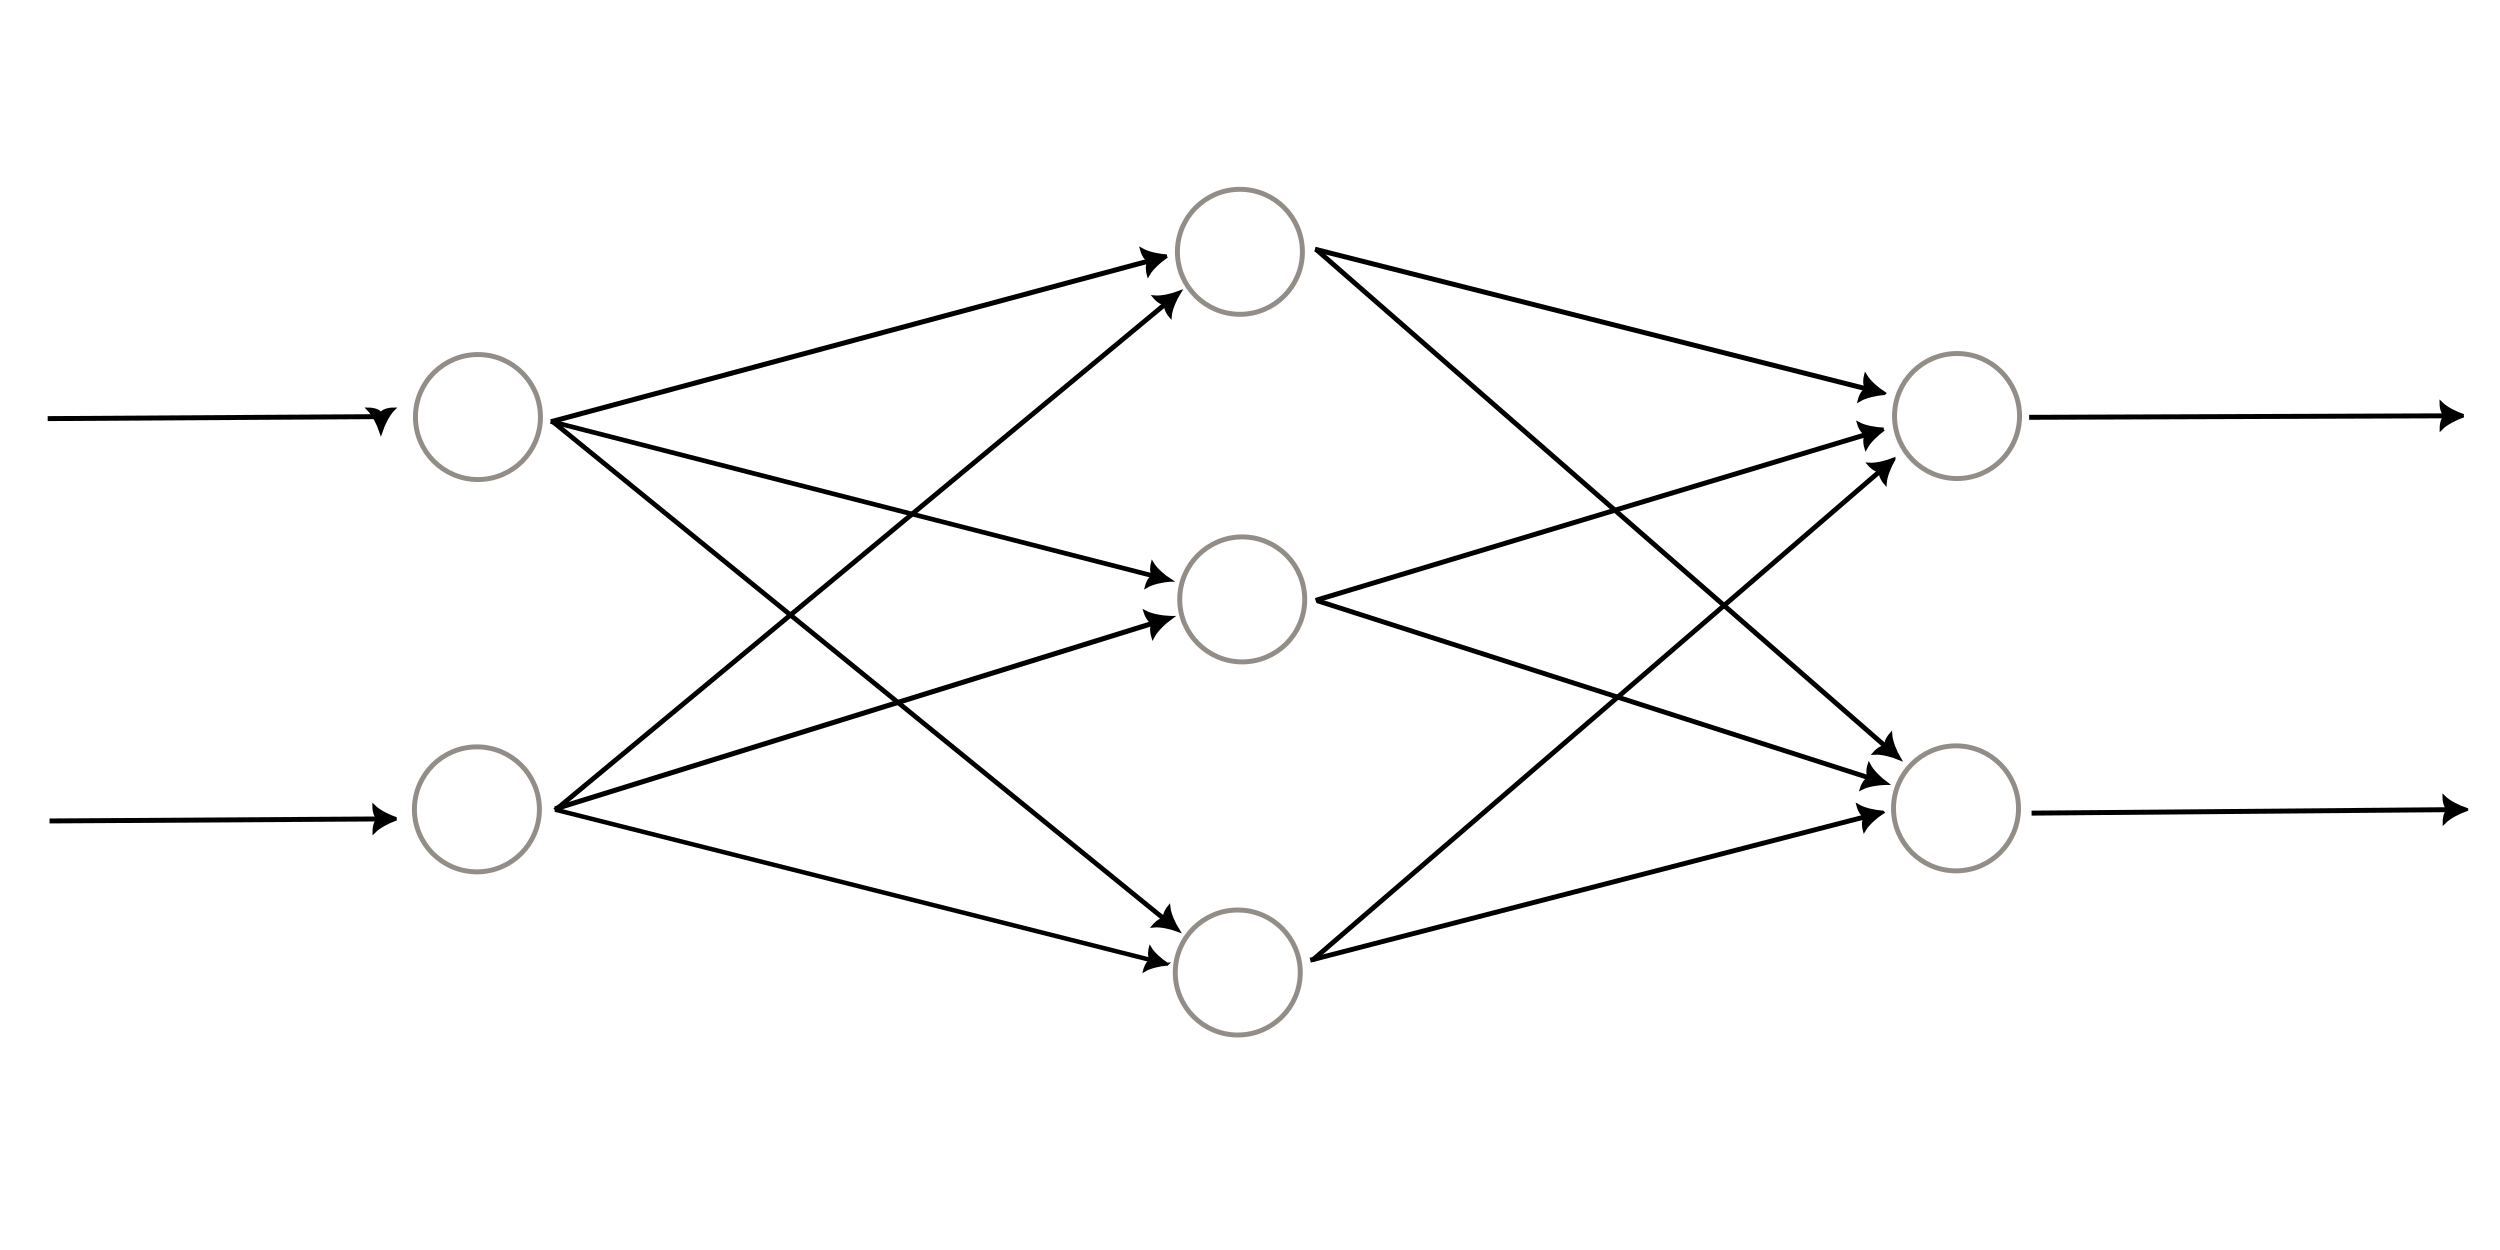 <?xml version="1.0" encoding="UTF-8" standalone="no"?>
<!-- Created with Inkscape (http://www.inkscape.org/) -->

<svg
   width="240mm"
   height="120mm"
   viewBox="0 0 240 120"
   version="1.1"
   id="svg8"
   inkscape:version="1.2.2 (b0a8486541, 2022-12-01)"
   sodipodi:docname="приклад-структури-нейронної-мережі.svg"
   xmlns:inkscape="http://www.inkscape.org/namespaces/inkscape"
   xmlns:sodipodi="http://sodipodi.sourceforge.net/DTD/sodipodi-0.dtd"
   xmlns="http://www.w3.org/2000/svg"
   xmlns:svg="http://www.w3.org/2000/svg"
   xmlns:rdf="http://www.w3.org/1999/02/22-rdf-syntax-ns#"
   xmlns:cc="http://creativecommons.org/ns#"
   xmlns:dc="http://purl.org/dc/elements/1.1/">
  <defs
     id="defs2">
    <marker
       style="overflow:visible"
       id="marker7831"
       refX="0"
       refY="0"
       orient="auto-start-reverse"
       inkscape:stockid="Arrow5"
       markerWidth="5.887"
       markerHeight="6.609"
       viewBox="0 0 5.887 6.609"
       inkscape:isstock="true"
       inkscape:collect="always"
       preserveAspectRatio="xMidYMid">
      <path
         transform="scale(0.5)"
         style="fill:context-stroke;fill-rule:evenodd;stroke:context-stroke;stroke-width:1pt"
         d="m 6,0 c -3,1 -7,3 -9,5 0,0 0,-4 2,-5 -2,-1 -2,-5 -2,-5 2,2 6,4 9,5 z"
         id="path7829" />
    </marker>
    <marker
       style="overflow:visible"
       id="marker7729"
       refX="0"
       refY="0"
       orient="auto-start-reverse"
       inkscape:stockid="Arrow5"
       markerWidth="5.887"
       markerHeight="6.609"
       viewBox="0 0 5.887 6.609"
       inkscape:isstock="true"
       inkscape:collect="always"
       preserveAspectRatio="xMidYMid">
      <path
         transform="scale(0.5)"
         style="fill:context-stroke;fill-rule:evenodd;stroke:context-stroke;stroke-width:1pt"
         d="m 6,0 c -3,1 -7,3 -9,5 0,0 0,-4 2,-5 -2,-1 -2,-5 -2,-5 2,2 6,4 9,5 z"
         id="path7727" />
    </marker>
    <marker
       style="overflow:visible"
       id="marker7645"
       refX="0"
       refY="0"
       orient="auto-start-reverse"
       inkscape:stockid="Arrow5"
       markerWidth="5.887"
       markerHeight="6.609"
       viewBox="0 0 5.887 6.609"
       inkscape:isstock="true"
       inkscape:collect="always"
       preserveAspectRatio="xMidYMid">
      <path
         transform="scale(0.5)"
         style="fill:context-stroke;fill-rule:evenodd;stroke:context-stroke;stroke-width:1pt"
         d="m 6,0 c -3,1 -7,3 -9,5 0,0 0,-4 2,-5 -2,-1 -2,-5 -2,-5 2,2 6,4 9,5 z"
         id="path7643" />
    </marker>
    <marker
       style="overflow:visible"
       id="marker7559"
       refX="0"
       refY="0"
       orient="auto-start-reverse"
       inkscape:stockid="Arrow5"
       markerWidth="5.887"
       markerHeight="6.609"
       viewBox="0 0 5.887 6.609"
       inkscape:isstock="true"
       inkscape:collect="always"
       preserveAspectRatio="xMidYMid">
      <path
         transform="scale(0.5)"
         style="fill:context-stroke;fill-rule:evenodd;stroke:context-stroke;stroke-width:1pt"
         d="m 6,0 c -3,1 -7,3 -9,5 0,0 0,-4 2,-5 -2,-1 -2,-5 -2,-5 2,2 6,4 9,5 z"
         id="path7557" />
    </marker>
    <marker
       style="overflow:visible"
       id="marker7511"
       refX="0"
       refY="0"
       orient="auto-start-reverse"
       inkscape:stockid="Arrow5"
       markerWidth="5.887"
       markerHeight="6.609"
       viewBox="0 0 5.887 6.609"
       inkscape:isstock="true"
       inkscape:collect="always"
       preserveAspectRatio="xMidYMid">
      <path
         transform="scale(0.5)"
         style="fill:context-stroke;fill-rule:evenodd;stroke:context-stroke;stroke-width:1pt"
         d="m 6,0 c -3,1 -7,3 -9,5 0,0 0,-4 2,-5 -2,-1 -2,-5 -2,-5 2,2 6,4 9,5 z"
         id="path7509" />
    </marker>
    <marker
       style="overflow:visible"
       id="Arrow5"
       refX="0"
       refY="0"
       orient="auto-start-reverse"
       inkscape:stockid="Arrow5"
       markerWidth="5.887"
       markerHeight="6.609"
       viewBox="0 0 5.887 6.609"
       inkscape:isstock="true"
       inkscape:collect="always"
       preserveAspectRatio="xMidYMid">
      <path
         transform="scale(0.5)"
         style="fill:context-stroke;fill-rule:evenodd;stroke:context-stroke;stroke-width:1pt"
         d="m 6,0 c -3,1 -7,3 -9,5 0,0 0,-4 2,-5 -2,-1 -2,-5 -2,-5 2,2 6,4 9,5 z"
         id="path8893" />
    </marker>
  </defs>
  <sodipodi:namedview
     id="base"
     pagecolor="#ffffff"
     bordercolor="#666666"
     borderopacity="1.0"
     inkscape:pageopacity="0.0"
     inkscape:pageshadow="2"
     inkscape:zoom="1.2198594"
     inkscape:cx="539.81631"
     inkscape:cy="208.22072"
     inkscape:document-units="mm"
     inkscape:current-layer="layer1"
     showgrid="false"
     showborder="true"
     width="200mm"
     showguides="true"
     inkscape:guide-bbox="true"
     inkscape:window-width="1418"
     inkscape:window-height="743"
     inkscape:window-x="251"
     inkscape:window-y="124"
     inkscape:window-maximized="0"
     inkscape:showpageshadow="2"
     inkscape:pagecheckerboard="0"
     inkscape:deskcolor="#d1d1d1">
    <inkscape:grid
       type="xygrid"
       id="grid815"
       units="mm"
       spacingx="10"
       spacingy="10"
       empspacing="4"
       dotted="false" />
  </sodipodi:namedview>
  <g
     inkscape:label="Layer 1"
     inkscape:groupmode="layer"
     id="layer1"
     transform="translate(0,-177)">
    <circle
       style="fill:#000000;fill-opacity:0;stroke:#1a0d03;stroke-width:0.476;stroke-opacity:0.47"
       id="path240"
       cx="45.884"
       cy="217.036"
       r="6" />
    <circle
       style="fill:#000000;fill-opacity:0;stroke:#1a0d03;stroke-width:0.476;stroke-opacity:0.47"
       id="path240-3"
       cx="45.784"
       cy="254.699"
       r="6" />
    <circle
       style="fill:#000000;fill-opacity:0;stroke:#1a0d03;stroke-width:0.476;stroke-opacity:0.47"
       id="path240-7"
       cx="119.032"
       cy="201.174"
       r="6" />
    <circle
       style="fill:#000000;fill-opacity:0;stroke:#1a0d03;stroke-width:0.476;stroke-opacity:0.47"
       id="path240-7-5"
       cx="119.253"
       cy="234.543"
       r="6" />
    <circle
       style="fill:#000000;fill-opacity:0;stroke:#1a0d03;stroke-width:0.476;stroke-opacity:0.47"
       id="path240-7-3"
       cx="118.826"
       cy="270.361"
       r="6" />
    <circle
       style="fill:#000000;fill-opacity:0;stroke:#1a0d03;stroke-width:0.476;stroke-opacity:0.47"
       id="path240-9"
       cx="187.877"
       cy="216.939"
       r="6" />
    <circle
       style="fill:#000000;fill-opacity:0;stroke:#1a0d03;stroke-width:0.476;stroke-opacity:0.47"
       id="path240-3-1"
       cx="187.777"
       cy="254.602"
       r="6" />
    <path
       style="fill:#000000;fill-opacity:1;stroke:#000000;stroke-width:0.476;stroke-dasharray:none;stroke-opacity:1;marker-end:url(#Arrow5)"
       d="m 4.578,217.186 31.988,-0.19 v 0"
       id="path7288" />
    <path
       style="fill:#000000;fill-opacity:1;stroke:#000000;stroke-width:0.476;stroke-dasharray:none;stroke-opacity:1;marker-end:url(#marker7511)"
       d="M 4.756,255.812 36.626,255.618"
       id="path7507" />
    <path
       style="fill:#000000;fill-opacity:1;stroke:#000000;stroke-width:0.484;stroke-dasharray:none;stroke-opacity:1;marker-end:url(#marker7559)"
       d="M 52.891,217.487 110.624,201.964"
       id="path7555" />
    <path
       style="fill:#000000;fill-opacity:1;stroke:#000000;stroke-width:0.452;stroke-dasharray:none;stroke-opacity:1;marker-end:url(#marker7645)"
       d="M 52.859,217.452 111.001,232.359"
       id="path7641" />
    <path
       style="fill:#000000;fill-opacity:1;stroke:#000000;stroke-width:0.461;stroke-dasharray:none;stroke-opacity:1;marker-end:url(#marker7729)"
       d="m 53.013,217.437 59.001,47.991"
       id="path7725" />
    <path
       style="fill:#000000;fill-opacity:1;stroke:#000000;stroke-width:0.469;stroke-dasharray:none;stroke-opacity:1;marker-end:url(#marker7831)"
       d="M 53.276,254.798 112.126,205.972"
       id="path7827" />
    <path
       style="fill:#000000;fill-opacity:1;stroke:#000000;stroke-width:0.488;stroke-dasharray:none;stroke-opacity:1;marker-end:url(#marker7511)"
       d="m 53.287,254.652 57.728,-17.926"
       id="path7949" />
    <path
       style="fill:#000000;fill-opacity:1;stroke:#000000;stroke-width:0.433;stroke-dasharray:none;stroke-opacity:1;marker-end:url(#marker7511)"
       d="m 53.28,254.721 57.501,14.518"
       id="path8029" />
    <path
       style="fill:#000000;fill-opacity:1;stroke:#000000;stroke-width:0.477;stroke-dasharray:none;stroke-opacity:1;marker-end:url(#marker7511)"
       d="m 126.295,234.638 53.174,-16.02"
       id="path8440" />
    <path
       style="fill:#000000;fill-opacity:1;stroke:#000000;stroke-width:0.477;stroke-dasharray:none;stroke-opacity:1;marker-end:url(#marker7511)"
       d="m 126.234,200.927 53.261,13.483"
       id="path8520" />
    <path
       style="fill:#000000;fill-opacity:1;stroke:#000000;stroke-width:0.467;stroke-dasharray:none;stroke-opacity:1;marker-end:url(#marker7559)"
       d="m 126.464,234.673 53.275,17.096"
       id="path8600" />
    <path
       style="fill:#000000;fill-opacity:1;stroke:#000000;stroke-width:0.472;stroke-dasharray:none;stroke-opacity:1;marker-end:url(#marker7511)"
       d="m 125.783,269.18 53.581,-13.847"
       id="path8680" />
    <path
       style="fill:#000000;fill-opacity:1;stroke:#000000;stroke-width:0.47;stroke-dasharray:none;stroke-opacity:1;marker-end:url(#marker7559)"
       d="m 126.397,200.984 54.86,47.889"
       id="path8760" />
    <path
       style="fill:#000000;fill-opacity:1;stroke:#000000;stroke-width:0.47;stroke-dasharray:none;stroke-opacity:1;marker-end:url(#marker7559)"
       d="m 125.997,269.177 54.741,-47.17"
       id="path8840" />
    <path
       style="fill:#000000;fill-opacity:1;stroke:#000000;stroke-width:0.476;stroke-dasharray:none;stroke-opacity:1;marker-end:url(#marker7559)"
       d="m 194.799,217.063 40.274,-0.145"
       id="path8948" />
    <path
       style="fill:#000000;fill-opacity:1;stroke:#000000;stroke-width:0.476;stroke-dasharray:none;stroke-opacity:1;marker-end:url(#marker7511)"
       d="m 195.031,255.06 40.328,-0.333"
       id="path9028" />
  </g>
</svg>

